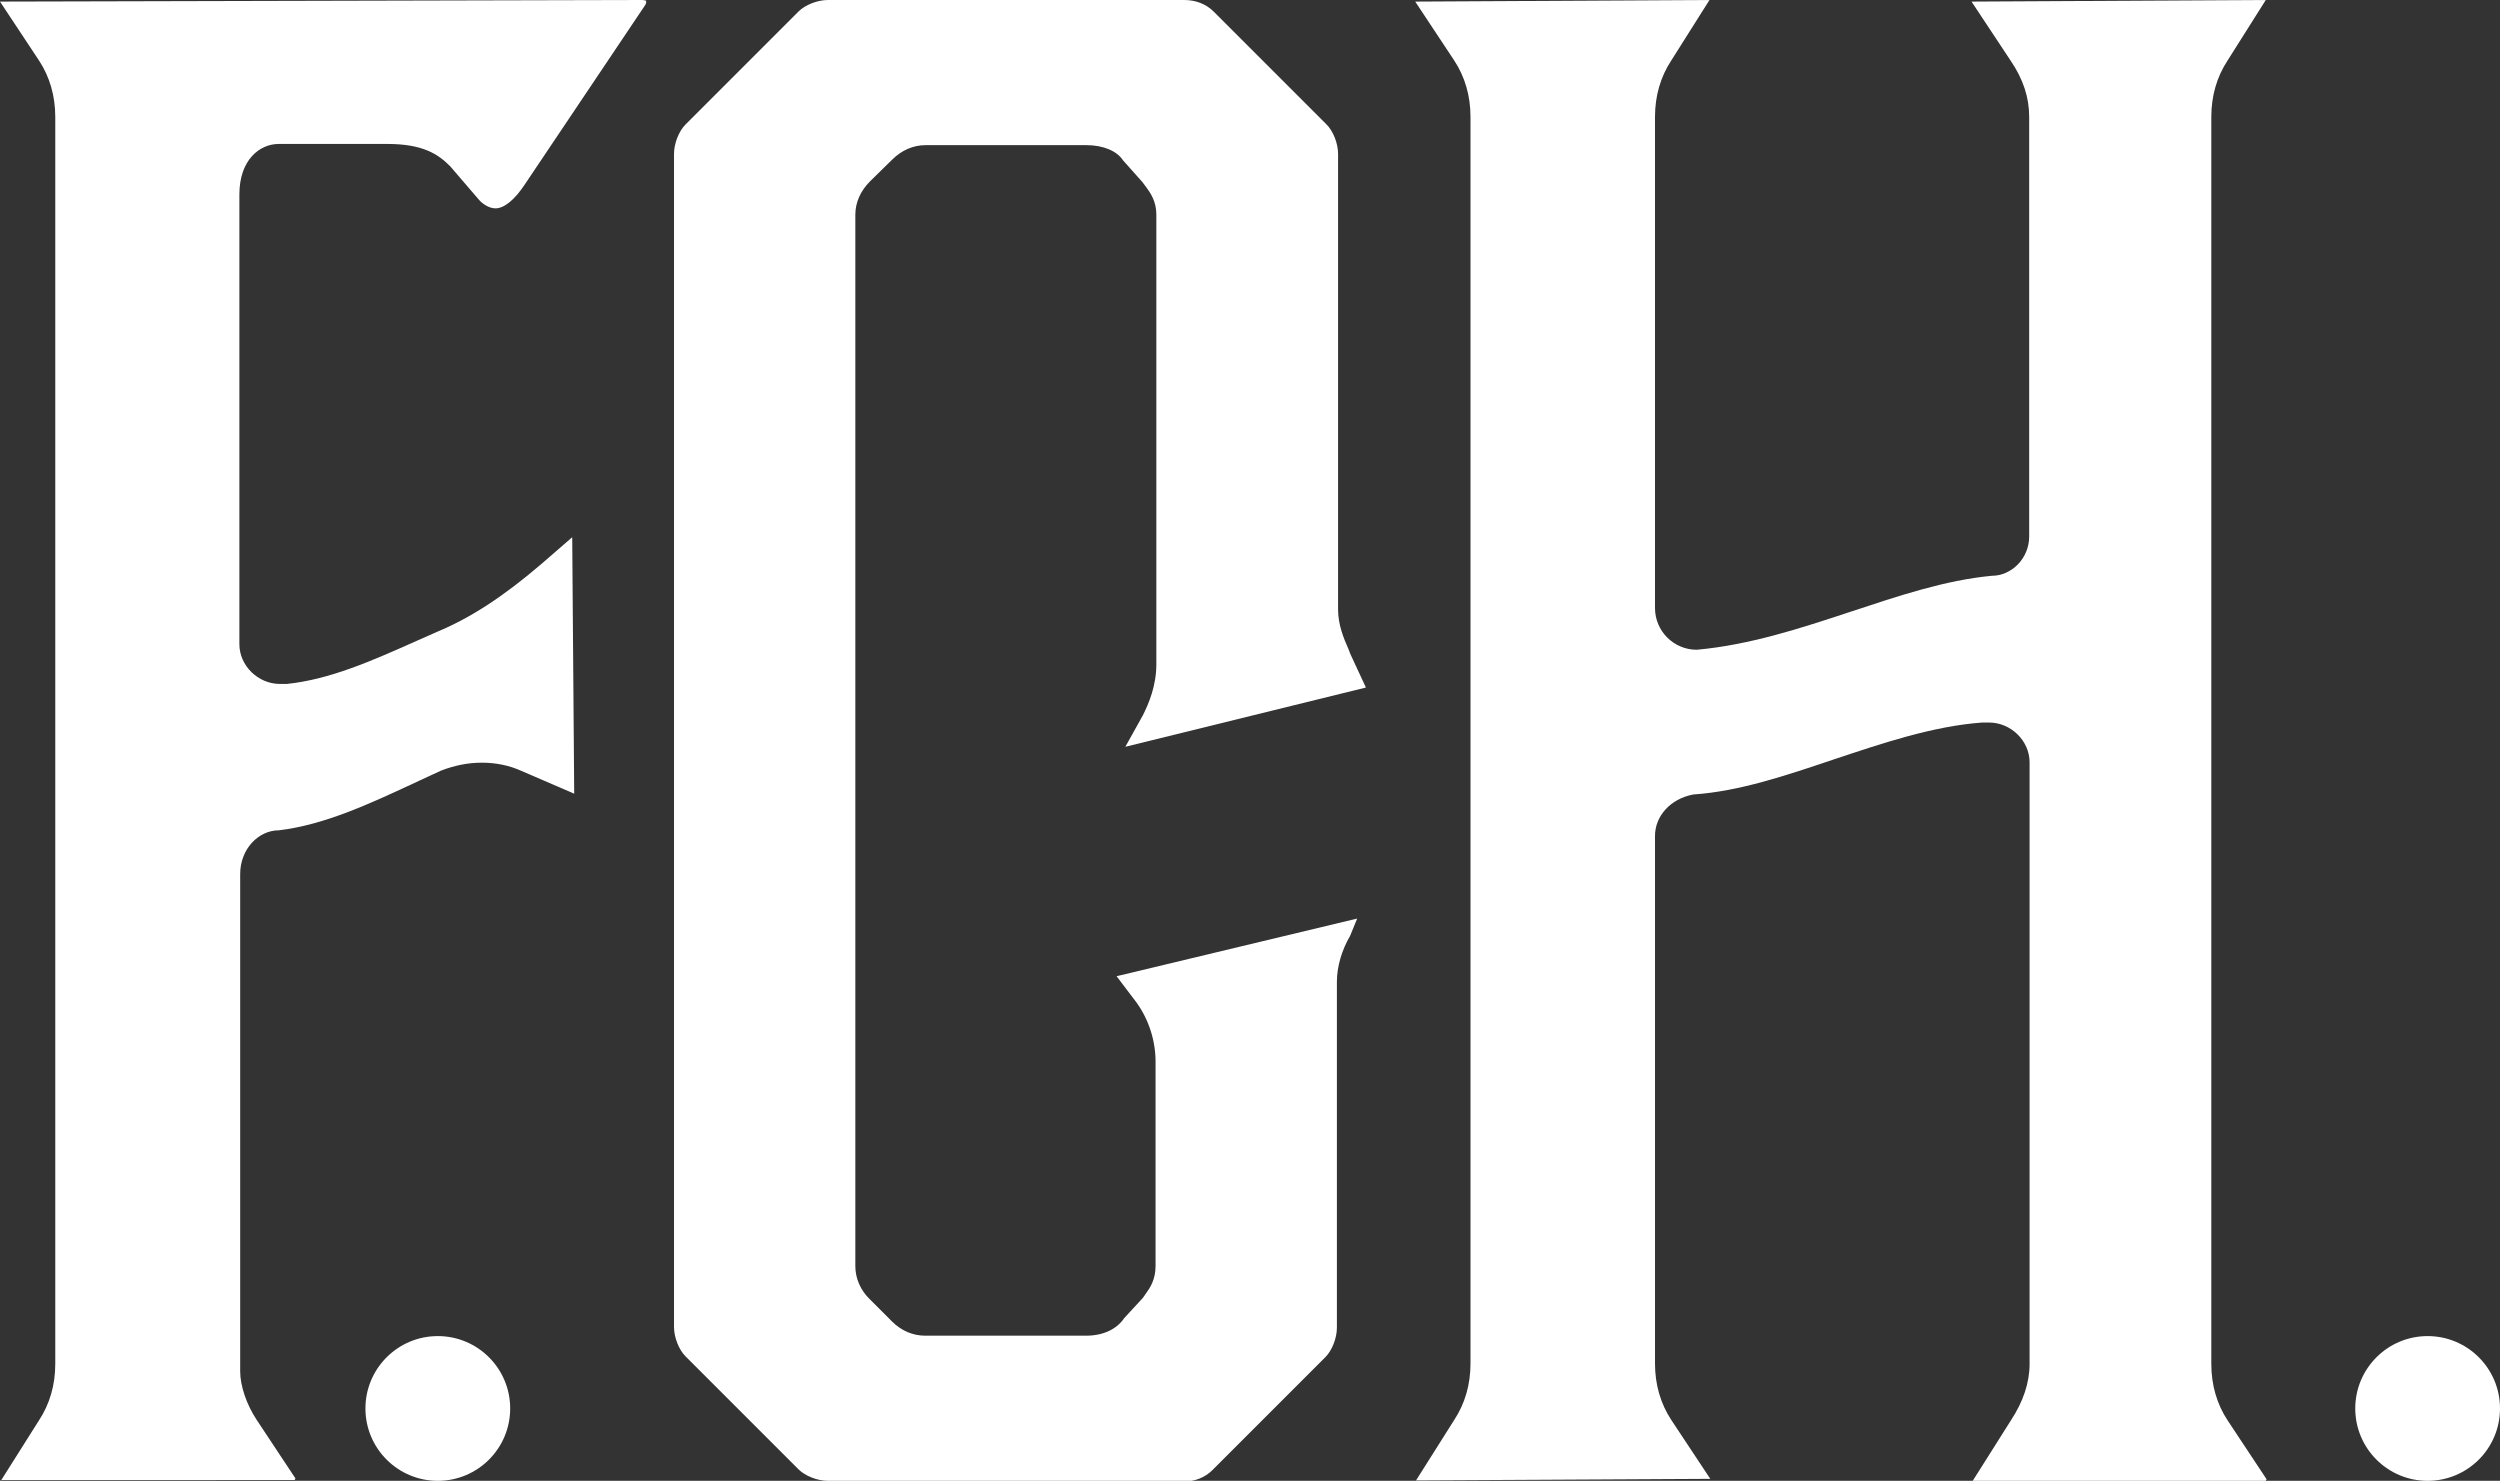 <?xml version="1.0" encoding="UTF-8"?>
<svg id="Capa_2" xmlns="http://www.w3.org/2000/svg" viewBox="0 0 62.87 37.24">
  <rect x="0" y="0" width="62.87" height="37.24" fill="#333333" stroke="none"/>
  <defs>
    <style>
      .cls-1 {
        fill: #fff;
      }
    </style>
  </defs>
  <g id="Capa_1-2" data-name="Capa_1">
    <g>
      <path class="cls-1" d="M.02,37.24l.96-1.52c.27-.41.41-.89.41-1.42V2.94c0-.53-.14-1.01-.41-1.42L0,.04l16.14-.04c.07,0,.11.02.11.02,0,.02.01.07-.04.13l-3,4.47c-.26.4-.53.62-.75.62-.18,0-.35-.14-.41-.21l-.73-.85c-.3-.3-.68-.56-1.58-.56h-2.73c-.48,0-.99.4-.99,1.27v11.31c0,.54.47,1,1.02,1h.17c1.08-.11,2.14-.58,3.26-1.08l.52-.23c.84-.35,1.66-.88,2.64-1.72l.76-.66.05,6.45-1.32-.57c-.31-.14-.64-.21-1-.21s-.69.07-1.03.2l-.54.25c-1.22.57-2.37,1.11-3.53,1.25h0c-.53,0-.98.48-.98,1.1v12.51c0,.36.16.83.41,1.21l.98,1.48-.02.04H.02Z"/>
      <path class="cls-1" d="M20.82,37.24c-.26,0-.57-.12-.74-.29l-2.84-2.84c-.17-.17-.29-.48-.29-.74V3.87c0-.26.12-.57.29-.74l2.84-2.84c.17-.17.48-.29.74-.29h8.96c.29,0,.55.1.74.29l2.84,2.84c.17.17.29.48.29.74v11.46c0,.38.14.72.26.99l.05.13.39.84-6.05,1.49.44-.79c.15-.3.34-.74.34-1.29V5.4c0-.34-.15-.55-.26-.7l-.09-.12-.49-.55c-.15-.23-.49-.38-.92-.38h-4.04c-.32,0-.61.13-.85.37l-.55.54c-.24.24-.37.53-.37.84v26.44c0,.31.13.61.37.84l.55.55c.24.24.53.36.84.36h4.04c.43,0,.77-.16.96-.44l.47-.51.07-.1c.11-.15.25-.36.25-.7v-5.14c0-.53-.17-1.06-.48-1.49l-.5-.66,6.05-1.45-.18.44c-.2.34-.33.76-.33,1.15v8.7c0,.26-.12.57-.29.74l-2.84,2.84c-.19.19-.45.29-.74.29h-8.96Z"/>
      <path class="cls-1" d="M49.61,37.24l.96-1.52c.31-.47.47-.95.47-1.42v-15.13c0-.54-.47-1-1.02-1h-.17c-1.24.09-2.51.52-3.74.93-1.22.41-2.37.8-3.53.88-.58.11-.96.55-.96,1.04v13.27c0,.53.14,1.01.41,1.42l.98,1.48-7.4.04.96-1.52c.27-.41.41-.89.41-1.42V2.94c0-.53-.14-1.01-.41-1.42l-.98-1.48,7.4-.04-.96,1.52c-.27.41-.41.89-.41,1.42v12.35c0,.58.47,1.05,1.05,1.05,1.33-.12,2.61-.54,3.85-.95s2.4-.8,3.57-.91h0c.5,0,.94-.44.94-.99V2.94c0-.49-.15-.95-.47-1.42l-.98-1.48,7.4-.04-.96,1.52c-.27.41-.41.89-.41,1.42v31.36c0,.53.14,1.01.41,1.42l.98,1.48-.02.04h-7.38Z"/>
      <circle class="cls-1" cx="11.01" cy="35.42" r="1.82"/>
      <circle class="cls-1" cx="61.05" cy="35.42" r="1.82"/>
    </g>
  </g>
</svg>